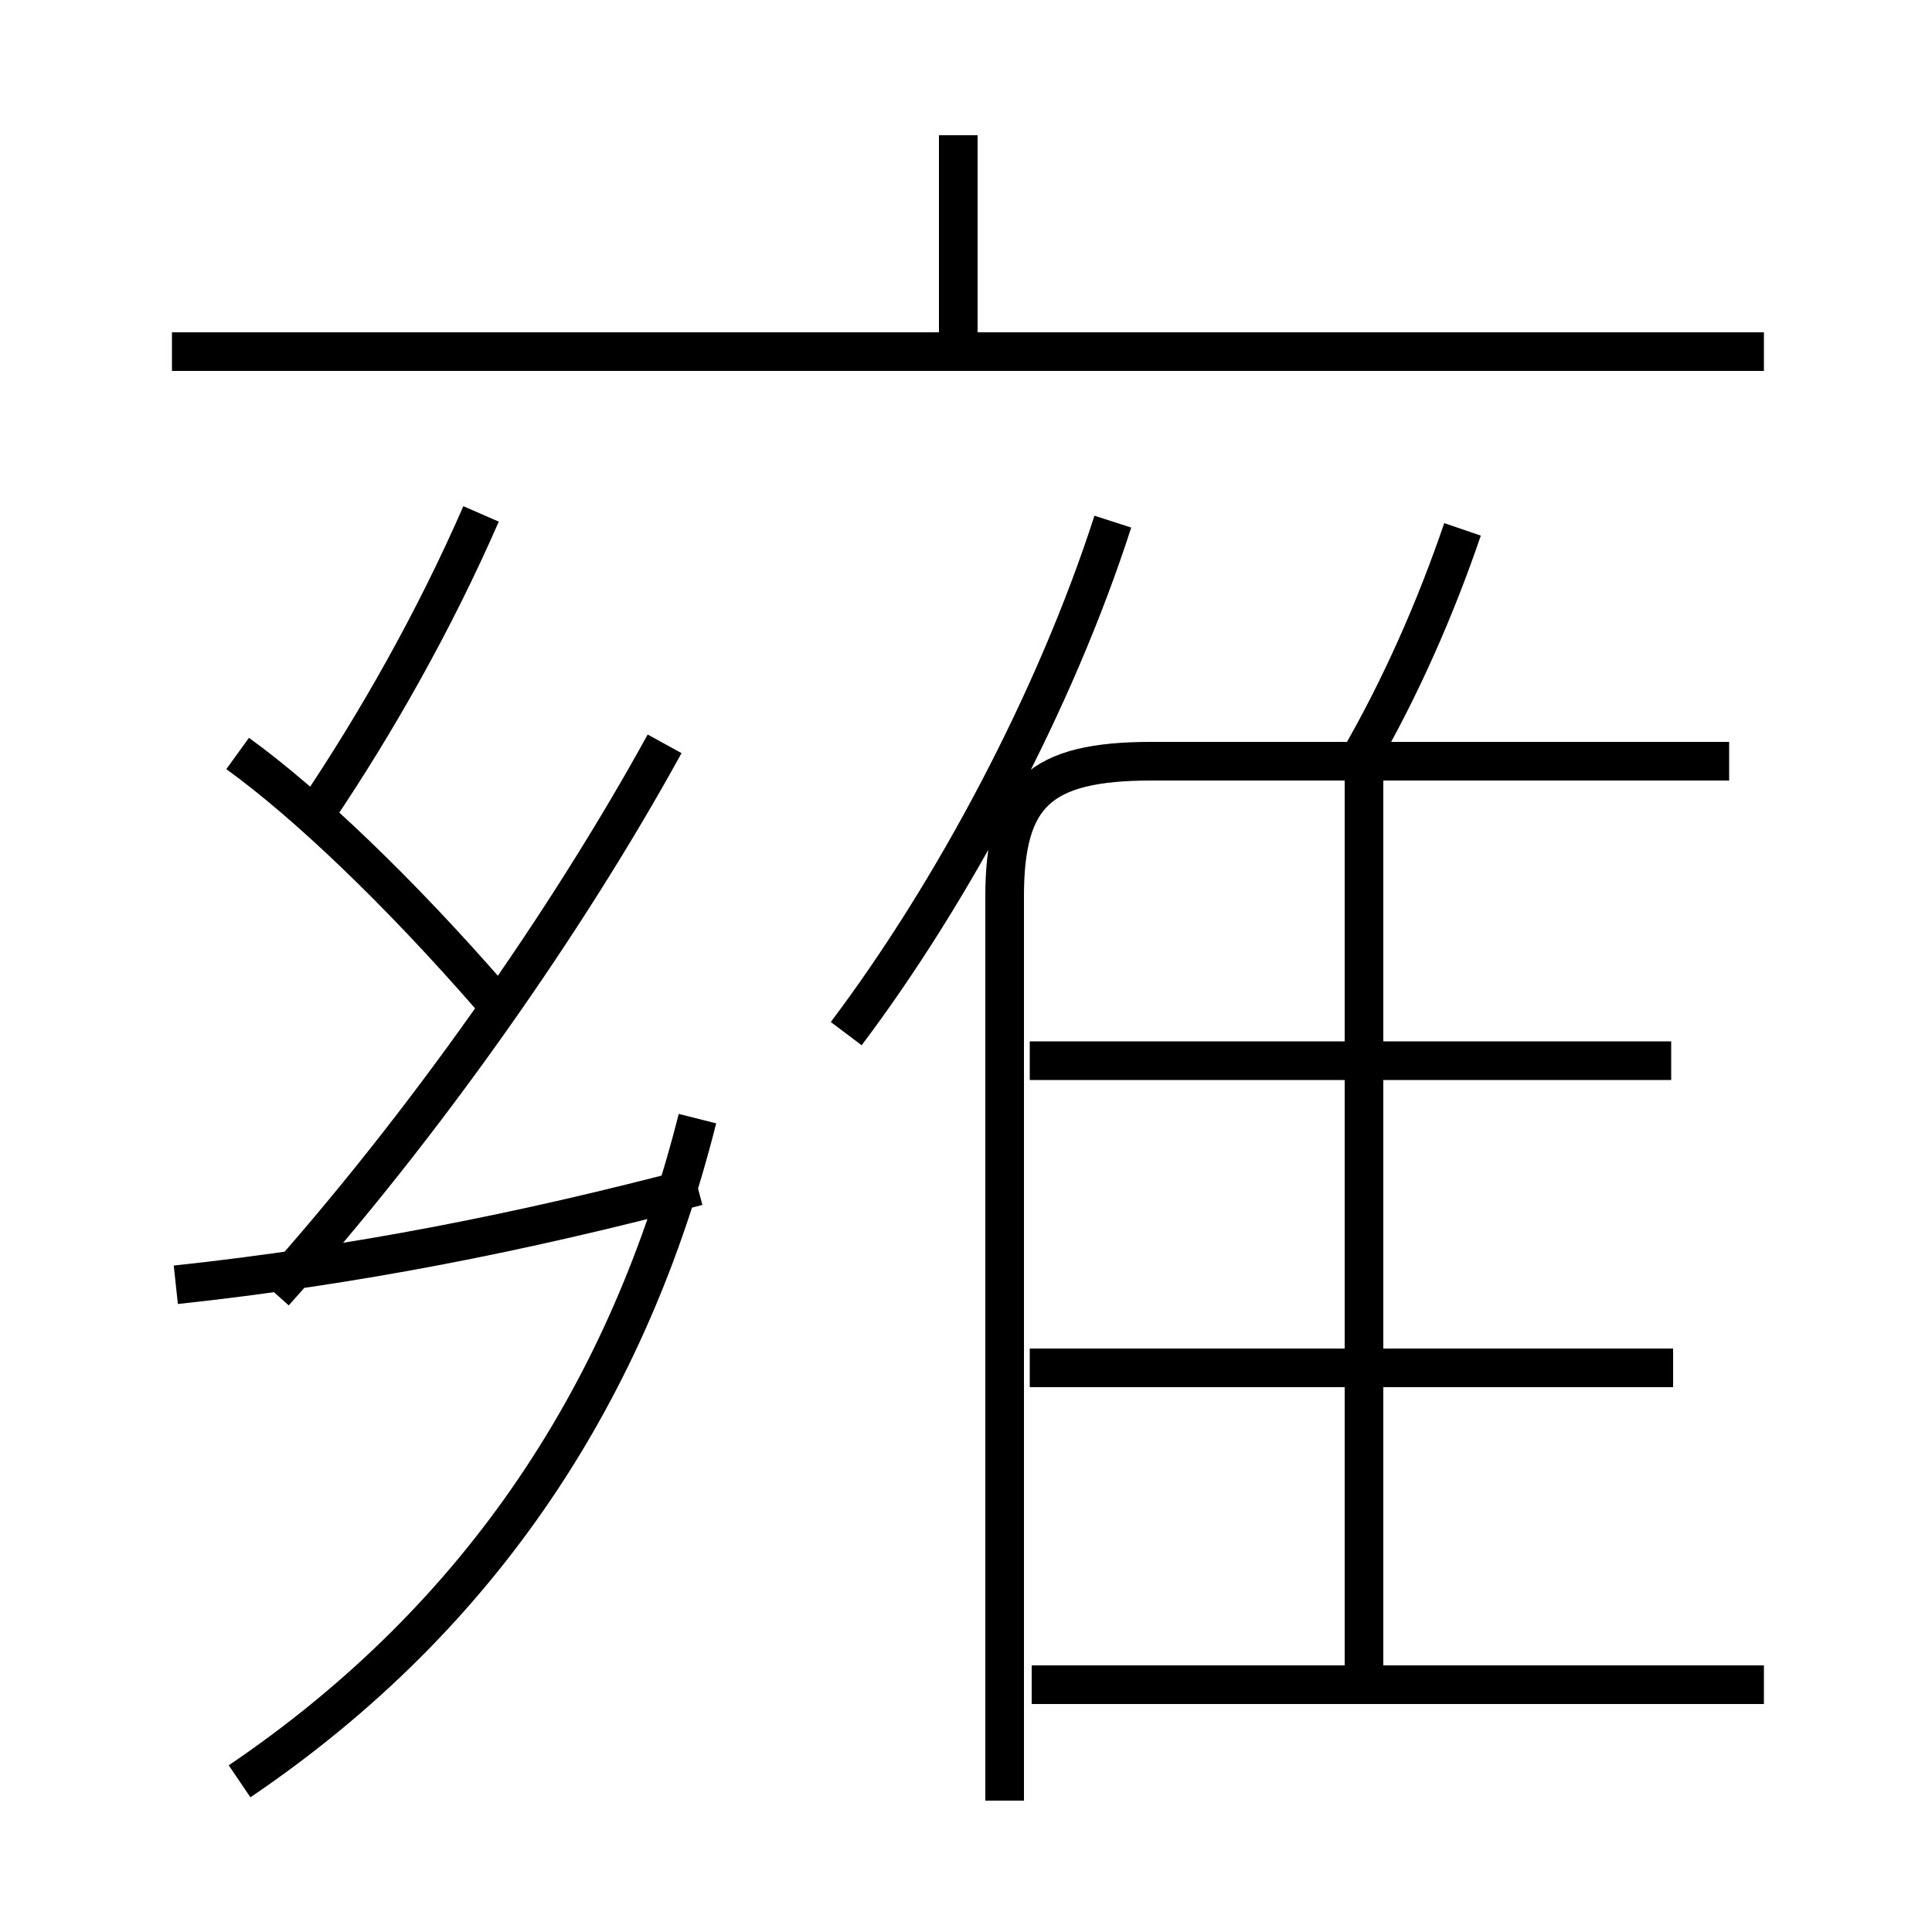 <?xml version='1.0' encoding='utf8'?>
<svg viewBox="0.0 -6.0 50.0 50.0" version="1.1" xmlns="http://www.w3.org/2000/svg">
<rect x="0.0" y="-6.0" width="50.0" height="50.0" fill="#808080" stroke="none"/>
<rect x="-1000" y="-1000" width="2000" height="2000" stroke="white" fill="white"/>
<g style="fill:white;stroke:#000000;  stroke-width:1">
<path d="M 26.0 2.6 L 26.0 -20.8 C 26.0 -23.45 26.9 -24.3 29.8 -24.3 L 44.75 -24.3 M 6.2 2.1 C 12.55 -2.2 16.3 -8.1 18.05 -15.05 M 4.55 -10.75 C 9.2 -11.25 13.5 -12.1 18.05 -13.3 M 12.7 -18.2 C 10.35 -20.9 7.95 -23.2 6.15 -24.5 M 7.1 -10.55 C 11.0 -14.9 14.7 -20.2 17.2 -24.75 M 45.65 -0.4 L 26.7 -0.4 M 8.2 -23.0 C 9.75 -25.3 11.25 -27.95 12.45 -30.7 M 43.3 -8.6 L 26.65 -8.6 M 35.3 -0.3 L 35.3 -24.65 M 21.9 -17.25 C 24.65 -20.9 27.3 -25.85 28.8 -30.5 M 43.25 -16.55 L 26.65 -16.55 M 45.65 -34.9 L 4.45 -34.9 M 24.8 -34.95 L 24.8 -40.5 M 35.15 -24.3 C 36.25 -26.2 37.15 -28.25 37.85 -30.3" transform="translate(0.0 38.0)" />
</g>
</svg>